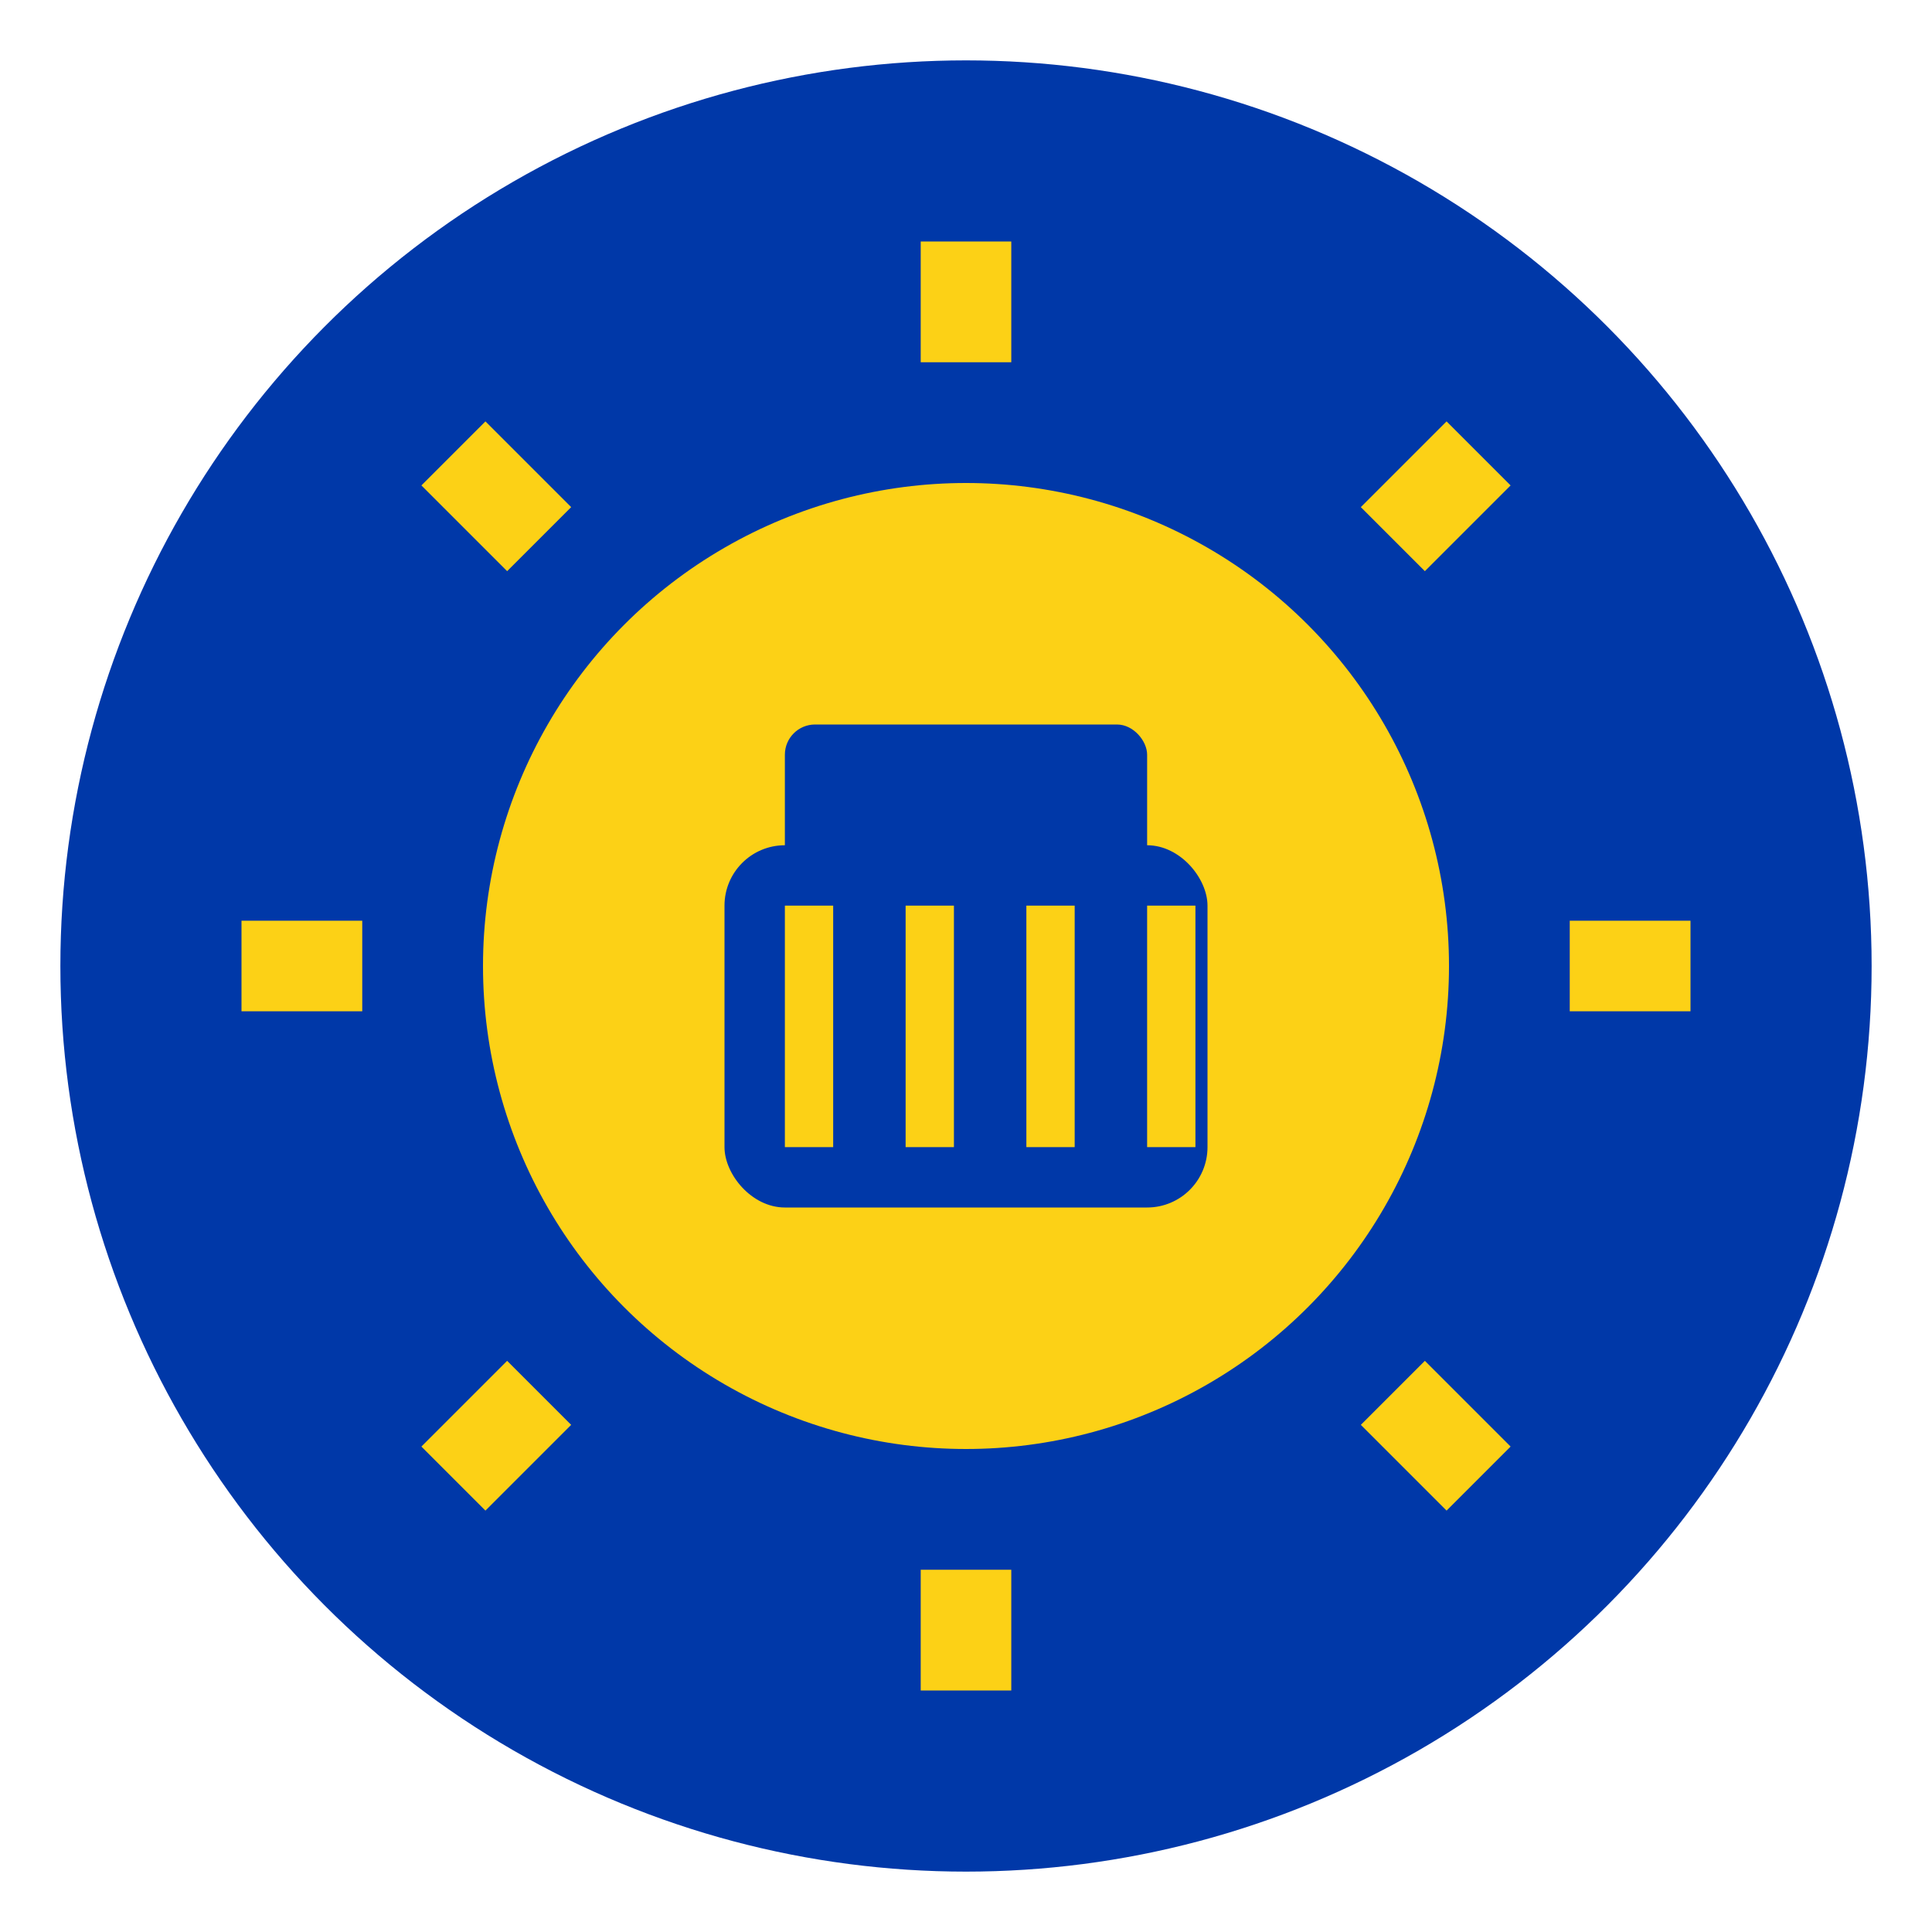 <svg width="32" height="32" viewBox="0 0 32 32" fill="none" xmlns="http://www.w3.org/2000/svg">
  <!-- Background circle with Philippine flag blue -->
  <circle cx="16" cy="16" r="15" fill="#0038A8"/>
  
  <!-- Philippine sun (simplified) -->
  <circle cx="16" cy="16" r="8" fill="#FCD116"/>
  
  <!-- Sun rays -->
  <g transform="translate(16, 16)">
    <line x1="0" y1="-12" x2="0" y2="-10" stroke="#FCD116" stroke-width="1.5"/>
    <line x1="8.49" y1="-8.49" x2="7.07" y2="-7.07" stroke="#FCD116" stroke-width="1.5"/>
    <line x1="12" y1="0" x2="10" y2="0" stroke="#FCD116" stroke-width="1.5"/>
    <line x1="8.49" y1="8.49" x2="7.07" y2="7.07" stroke="#FCD116" stroke-width="1.5"/>
    <line x1="0" y1="12" x2="0" y2="10" stroke="#FCD116" stroke-width="1.5"/>
    <line x1="-8.49" y1="8.49" x2="-7.07" y2="7.07" stroke="#FCD116" stroke-width="1.5"/>
    <line x1="-12" y1="0" x2="-10" y2="0" stroke="#FCD116" stroke-width="1.5"/>
    <line x1="-8.49" y1="-8.49" x2="-7.07" y2="-7.07" stroke="#FCD116" stroke-width="1.5"/>
  </g>
  
  <!-- Government building in center -->
  <rect x="12" y="14" width="8" height="6" fill="#0038A8" rx="1"/>
  <rect x="13" y="12" width="6" height="3" fill="#0038A8" rx="0.5"/>
  
  <!-- Pillars -->
  <rect x="13" y="15" width="0.8" height="4" fill="#FCD116"/>
  <rect x="15" y="15" width="0.8" height="4" fill="#FCD116"/>
  <rect x="17" y="15" width="0.8" height="4" fill="#FCD116"/>
  <rect x="19" y="15" width="0.8" height="4" fill="#FCD116"/>
</svg>